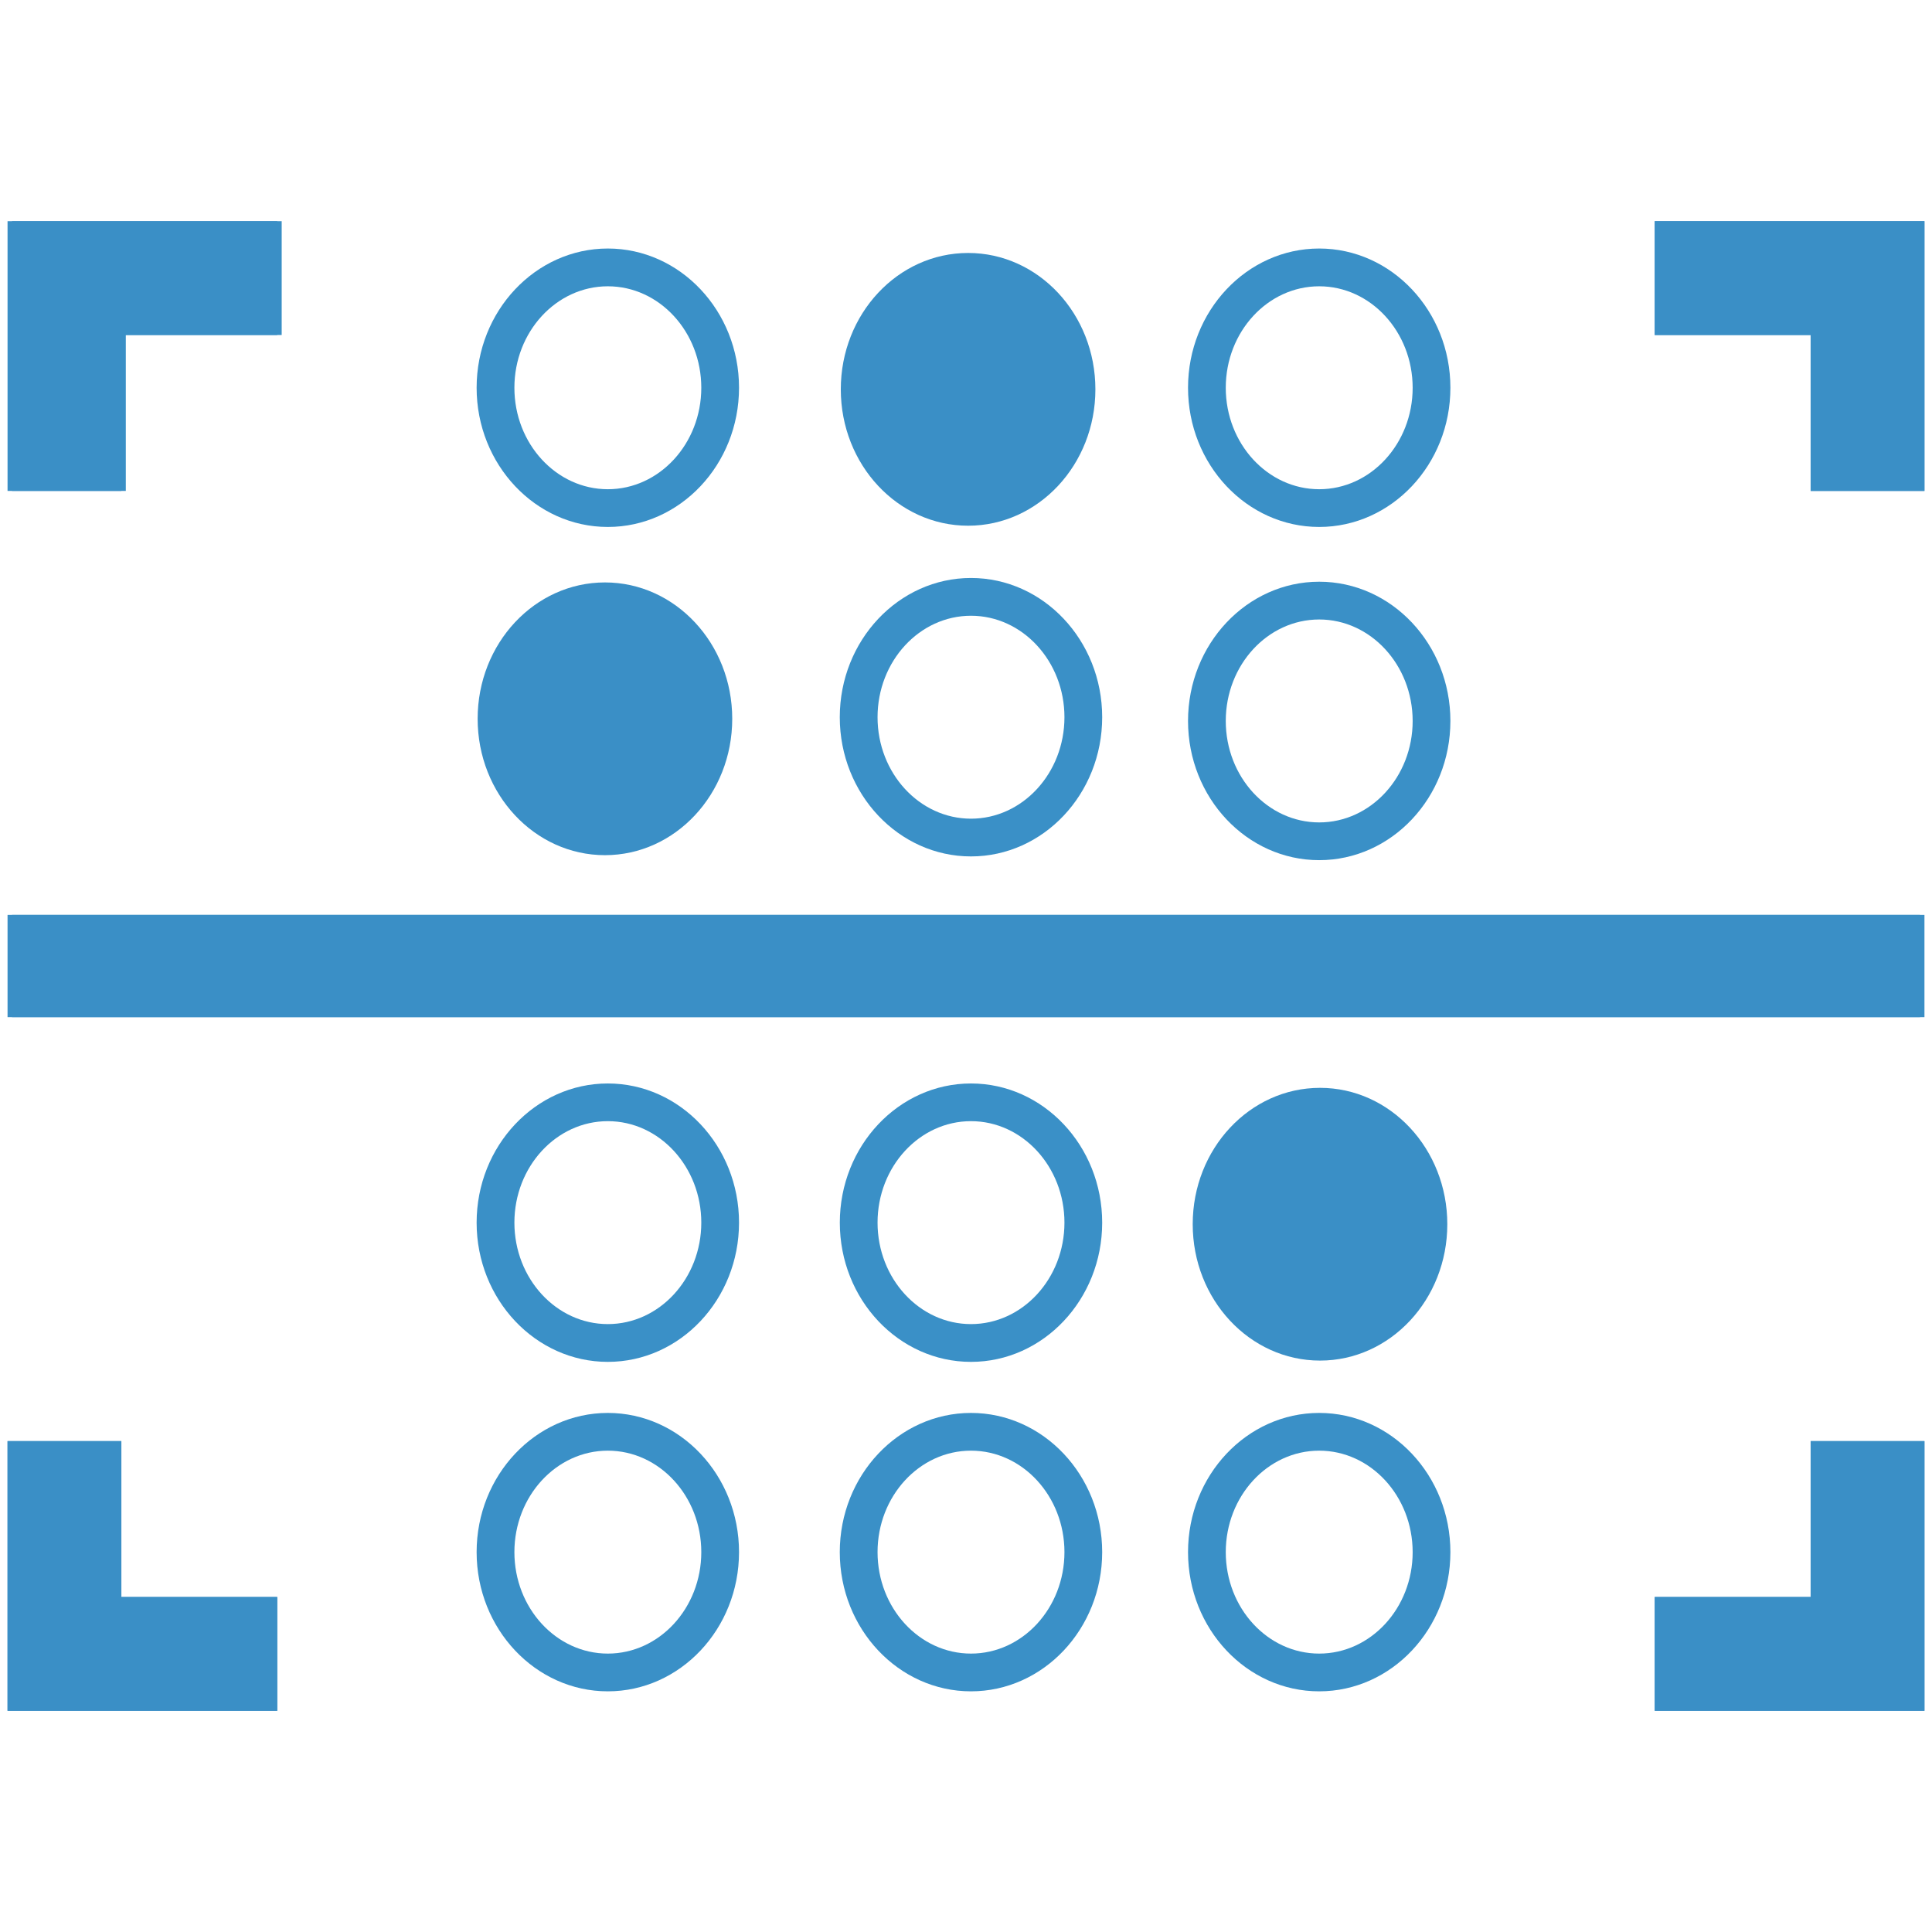 <?xml version="1.0" encoding="utf-8"?>
<!-- Generator: Adobe Illustrator 25.0.1, SVG Export Plug-In . SVG Version: 6.00 Build 0)  -->
<svg version="1.1" id="Layer_1" xmlns="http://www.w3.org/2000/svg" xmlns:xlink="http://www.w3.org/1999/xlink" x="0px" y="0px"
	 viewBox="0 0 512 512" style="enable-background:new 0 0 512 512;" xml:space="preserve">
<style type="text/css">
	.st0{fill:#3A8FC6;}
	.st1{fill:#3A90C7;}
</style>
<g>
	<g>
		<polygon class="st0" points="3.18,58.62 3.18,88.78 3.18,130.1 33.34,130.1 33.34,88.78 74.65,88.78 74.65,58.62 33.34,58.62 		
			"/>
	</g>
	<g>
		<polygon class="st0" points="479.84,58.62 438.52,58.62 438.52,88.78 479.84,88.78 479.84,130.1 510,130.1 510,88.78 510,58.62 		
			"/>
	</g>
	<g>
		<polygon class="st0" points="2,453.38 2,423.22 2,381.91 32.16,381.91 32.16,423.22 73.47,423.22 73.47,453.38 32.16,453.38 		"/>
	</g>
	<g>
		<polygon class="st0" points="479.84,453.38 438.52,453.38 438.52,423.22 479.84,423.22 479.84,381.91 510,381.91 510,423.22 
			510,453.38 		"/>
	</g>
	<g>
		<rect x="3.18" y="242.45" class="st0" width="506.82" height="27.11"/>
	</g>
	<g>
		<path class="st1" d="M161.08,139.65c-19.17,0-34.77-16.55-34.77-36.89c0-20.34,15.6-36.9,34.77-36.9
			c19.17,0,34.77,16.55,34.77,36.9C195.85,123.1,180.25,139.65,161.08,139.65z M161.08,75.87c-13.65,0-24.76,12.06-24.76,26.89
			c0,14.83,11.11,26.89,24.76,26.89c13.66,0,24.77-12.06,24.77-26.89C185.85,87.93,174.74,75.87,161.08,75.87z"/>
	</g>
	<g>
		<path class="st0" d="M290.29,103.18c0,19.96-15.1,36.14-33.73,36.14c-18.63,0-33.74-16.18-33.74-36.14
			c0-19.96,15.1-36.14,33.74-36.14C275.18,67.03,290.29,83.21,290.29,103.18z"/>
	</g>
	<g>
		<polygon class="st0" points="2,58.62 2,88.78 2,130.1 32.16,130.1 32.16,88.78 73.47,88.78 73.47,58.62 32.16,58.62 		"/>
	</g>
	<g>
		<polygon class="st0" points="479.84,58.62 438.52,58.62 438.52,88.78 479.84,88.78 479.84,130.1 510,130.1 510,88.78 510,58.62 		
			"/>
	</g>
	<g>
		<polygon class="st0" points="2,453.38 2,423.22 2,381.91 32.16,381.91 32.16,423.22 73.47,423.22 73.47,453.38 32.16,453.38 		"/>
	</g>
	<g>
		<polygon class="st0" points="479.84,453.38 438.52,453.38 438.52,423.22 479.84,423.22 479.84,381.91 510,381.91 510,423.22 
			510,453.38 		"/>
	</g>
	<g>
		<rect x="2" y="242.45" class="st0" width="506.82" height="27.11"/>
	</g>
	<g>
		<path class="st1" d="M349.6,139.65c-19.17,0-34.76-16.55-34.76-36.89c0-20.34,15.59-36.9,34.76-36.9
			c19.17,0,34.77,16.55,34.77,36.9C384.37,123.1,368.77,139.65,349.6,139.65z M349.6,75.87c-13.65,0-24.76,12.06-24.76,26.89
			c0,14.83,11.11,26.89,24.76,26.89c13.66,0,24.77-12.06,24.77-26.89C374.36,87.93,363.25,75.87,349.6,75.87z"/>
	</g>
	<g>
		<path class="st0" d="M194.05,190.49c0,19.96-15.1,36.14-33.73,36.14c-18.63,0-33.74-16.18-33.74-36.14
			c0-19.96,15.1-36.14,33.74-36.14C178.94,154.35,194.05,170.53,194.05,190.49z"/>
	</g>
	<g>
		<path class="st1" d="M349.6,227.95c-19.17,0-34.76-16.55-34.76-36.89c0-20.34,15.59-36.9,34.76-36.9
			c19.17,0,34.77,16.55,34.77,36.9C384.37,211.4,368.77,227.95,349.6,227.95z M349.6,164.17c-13.65,0-24.76,12.06-24.76,26.89
			c0,14.83,11.11,26.89,24.76,26.89c13.66,0,24.77-12.06,24.77-26.89C374.36,176.23,363.25,164.17,349.6,164.17z"/>
	</g>
	<g>
		<path class="st1" d="M257.32,226.96c-19.17,0-34.77-16.55-34.77-36.89c0-20.34,15.6-36.9,34.77-36.9
			c19.17,0,34.77,16.55,34.77,36.9C292.09,210.41,276.5,226.96,257.32,226.96z M257.32,163.18c-13.65,0-24.76,12.06-24.76,26.89
			c0,14.83,11.11,26.89,24.76,26.89c13.66,0,24.77-12.06,24.77-26.89C282.09,175.24,270.98,163.18,257.32,163.18z"/>
	</g>
	<g>
		<path class="st1" d="M161.08,360.91c-19.17,0-34.77-16.55-34.77-36.89c0-20.34,15.6-36.89,34.77-36.89
			c19.17,0,34.77,16.55,34.77,36.89C195.85,344.36,180.25,360.91,161.08,360.91z M161.08,297.12c-13.65,0-24.76,12.06-24.76,26.89
			c0,14.83,11.11,26.89,24.76,26.89c13.66,0,24.77-12.06,24.77-26.89C185.85,309.19,174.74,297.12,161.08,297.12z"/>
	</g>
	<g>
		<path class="st1" d="M257.32,360.91c-19.17,0-34.76-16.55-34.76-36.89c0-20.34,15.59-36.89,34.76-36.89
			c19.17,0,34.77,16.55,34.77,36.89C292.09,344.36,276.49,360.91,257.32,360.91z M257.32,297.12c-13.65,0-24.76,12.06-24.76,26.89
			c0,14.83,11.11,26.89,24.76,26.89c13.66,0,24.77-12.06,24.77-26.89C282.09,309.19,270.98,297.12,257.32,297.12z"/>
	</g>
	<g>
		<path class="st1" d="M349.6,448.22c-19.17,0-34.76-16.55-34.76-36.89c0-20.34,15.59-36.89,34.76-36.89
			c19.17,0,34.77,16.55,34.77,36.89C384.37,431.67,368.77,448.22,349.6,448.22z M349.6,384.44c-13.65,0-24.76,12.06-24.76,26.89
			c0,14.83,11.11,26.89,24.76,26.89c13.66,0,24.77-12.06,24.77-26.89C374.36,396.5,363.25,384.44,349.6,384.44z"/>
	</g>
	<g>
		<path class="st1" d="M257.32,448.22c-19.17,0-34.77-16.55-34.77-36.89c0-20.34,15.6-36.89,34.77-36.89
			c19.17,0,34.77,16.55,34.77,36.89C292.09,431.67,276.5,448.22,257.32,448.22z M257.32,384.44c-13.65,0-24.76,12.06-24.76,26.89
			c0,14.83,11.11,26.89,24.76,26.89c13.66,0,24.77-12.06,24.77-26.89C282.09,396.5,270.98,384.44,257.32,384.44z"/>
	</g>
	<g>
		<path class="st0" d="M383.55,324.43c0,19.96-15.1,36.14-33.73,36.14c-18.63,0-33.74-16.18-33.74-36.14
			c0-19.96,15.1-36.14,33.74-36.14C368.45,288.29,383.55,304.47,383.55,324.43z"/>
	</g>
	<g>
		<path class="st1" d="M161.08,448.22c-19.17,0-34.77-16.55-34.77-36.89c0-20.34,15.6-36.89,34.77-36.89
			c19.17,0,34.77,16.55,34.77,36.89C195.85,431.67,180.25,448.22,161.08,448.22z M161.08,384.44c-13.65,0-24.76,12.06-24.76,26.89
			c0,14.83,11.11,26.89,24.76,26.89c13.66,0,24.77-12.06,24.77-26.89C185.85,396.5,174.74,384.44,161.08,384.44z"/>
	</g>
</g>
<g>
</g>
<g>
</g>
<g>
</g>
<g>
</g>
<g>
</g>
</svg>
